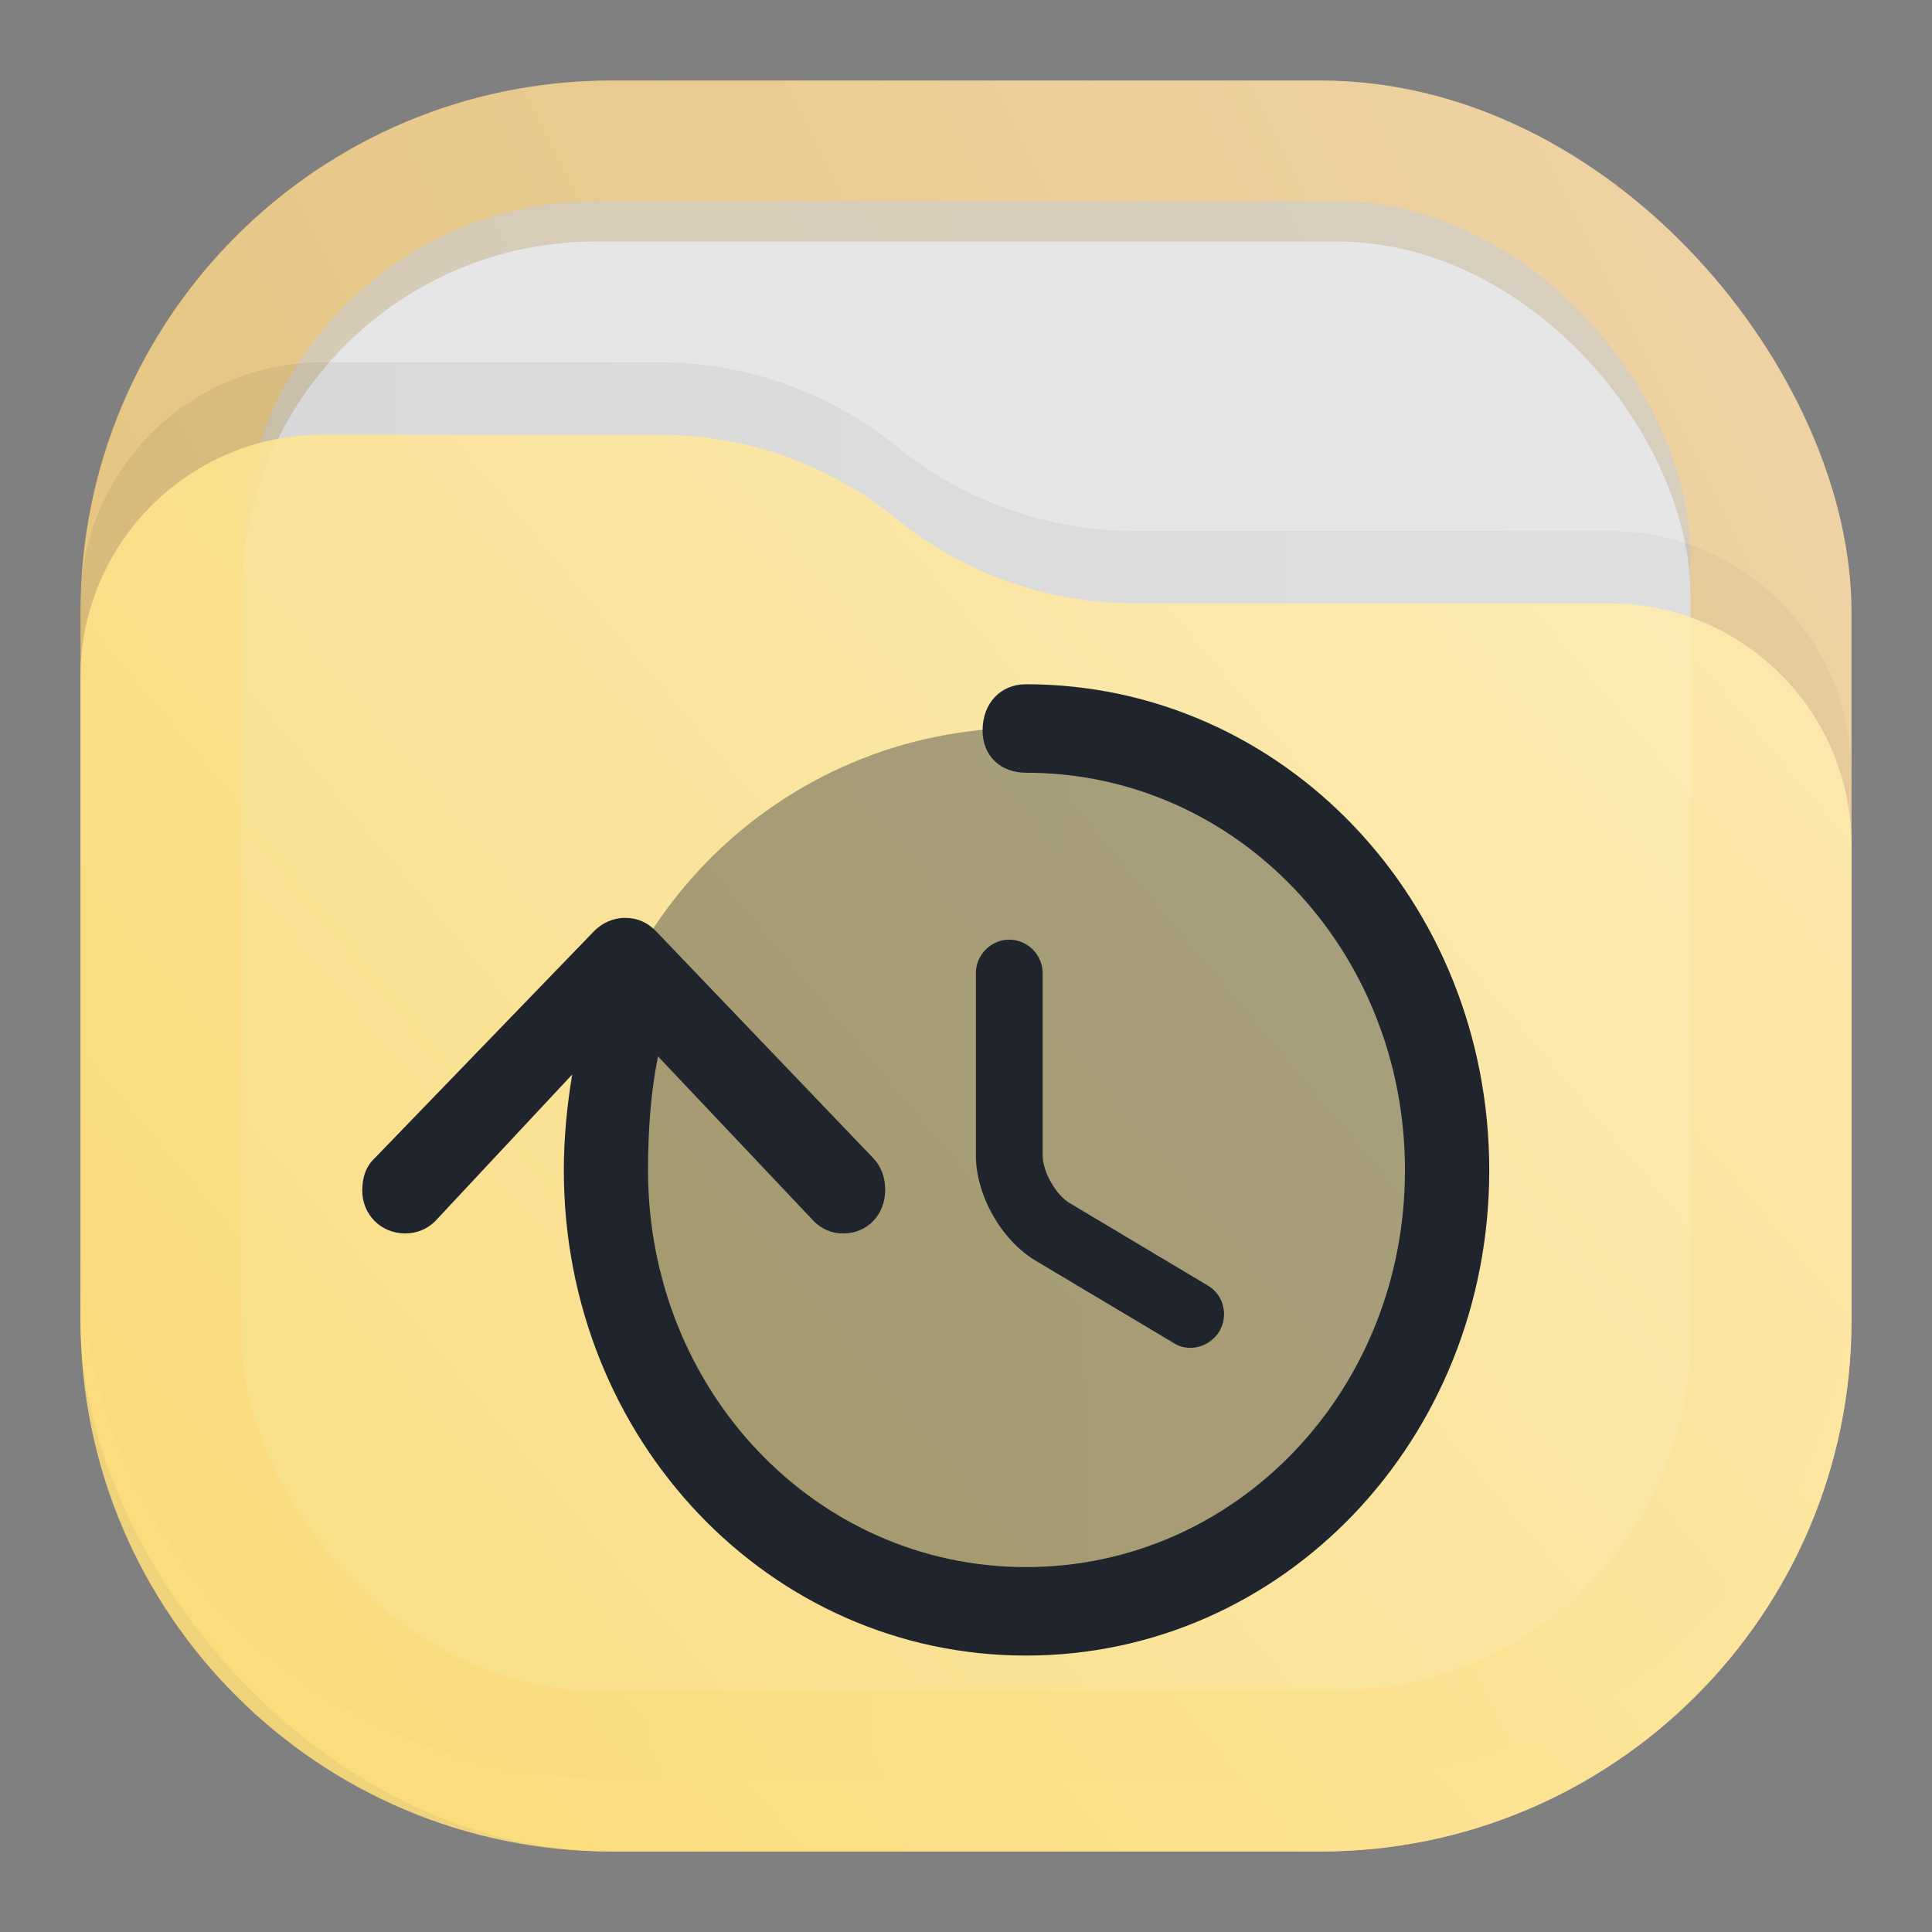 <svg width="24" height="24" viewBox="0 0 24 24" fill="none" xmlns="http://www.w3.org/2000/svg">
<rect x="0" y="0" width="24" height="24" fill="#808080" stroke="none"/>
<rect opacity="0.875" x="1" y="1" width="22" height="22" rx="6.6" fill="url(#paint0_linear_207_267)"/>
<rect opacity="0.75" x="3" y="2.5" width="18" height="18" rx="4.4" fill="#CCCCCC" fill-opacity="0.875"/>
<rect x="3" y="3" width="18" height="18" rx="4.4" fill="#E6E6E6"/>
<path opacity="0.125" d="M1 7.508C1 5.847 2.347 4.5 4.008 4.5H8.19C9.265 4.5 10.307 4.87 11.141 5.548V5.548C11.975 6.225 13.016 6.595 14.091 6.595H19.992C21.653 6.595 23 7.942 23 9.603V15.5C23 19.145 20.045 22.1 16.4 22.1H7.6C3.955 22.1 1 19.145 1 15.5V7.508Z" fill="url(#paint1_linear_207_267)" fill-opacity="0.5"/>
<path opacity="0.875" d="M1 8.408C1 6.747 2.347 5.4 4.008 5.4H8.19C9.265 5.4 10.307 5.77 11.141 6.448V6.448C11.975 7.125 13.016 7.495 14.091 7.495H19.992C21.653 7.495 23 8.842 23 10.503V16.4C23 20.045 20.045 23 16.4 23H7.6C3.955 23 1 20.045 1 16.4V8.408Z" fill="url(#paint2_linear_207_267)"/>
<path opacity="0.4" d="M12.736 20.099C15.79 20.099 18.265 17.624 18.265 14.57C18.265 11.517 15.79 9.041 12.736 9.041C9.683 9.041 7.207 11.517 7.207 14.57C7.207 17.624 9.683 20.099 12.736 20.099Z" fill="#2A303A"/>
<path d="M14.788 16.743C14.716 16.743 14.644 16.727 14.578 16.682L12.864 15.66C12.438 15.405 12.123 14.847 12.123 14.355V12.088C12.123 11.861 12.311 11.673 12.537 11.673C12.764 11.673 12.952 11.861 12.952 12.088V14.355C12.952 14.554 13.118 14.847 13.289 14.946L15.003 15.969C15.202 16.085 15.263 16.34 15.147 16.539C15.064 16.671 14.926 16.743 14.788 16.743Z" fill="#20242D"/>
<path d="M10.996 14.782C10.996 14.618 10.944 14.489 10.847 14.386L8.154 11.573C8.044 11.457 7.914 11.402 7.764 11.402C7.621 11.402 7.478 11.464 7.374 11.573L4.656 14.386C4.552 14.482 4.5 14.618 4.5 14.789C4.5 15.09 4.734 15.322 5.033 15.322C5.17 15.322 5.3 15.274 5.404 15.172L7.108 13.348C7.043 13.738 7.004 14.14 7.004 14.537C7.004 17.883 9.559 20.566 12.745 20.566C15.938 20.566 18.5 17.883 18.5 14.537C18.5 11.191 15.938 8.5 12.745 8.5C12.433 8.5 12.206 8.732 12.206 9.074C12.206 9.395 12.433 9.599 12.745 9.599C15.359 9.599 17.453 11.798 17.453 14.537C17.453 17.275 15.359 19.467 12.745 19.467C10.138 19.467 8.05 17.275 8.05 14.537C8.05 14.011 8.089 13.54 8.174 13.123L10.105 15.165C10.209 15.274 10.339 15.322 10.476 15.322C10.775 15.322 10.996 15.09 10.996 14.782Z" fill="#20242D"/>
<defs>
<linearGradient id="paint0_linear_207_267" x1="23" y1="1" x2="1" y2="12" gradientUnits="userSpaceOnUse">
<stop stop-color="#FFE0AE"/>
<stop offset="1" stop-color="#F3CE7D"/>
</linearGradient>
<linearGradient id="paint1_linear_207_267" x1="23" y1="9" x2="1.012" y2="9.521" gradientUnits="userSpaceOnUse">
<stop stop-opacity="0.5"/>
<stop offset="1"/>
</linearGradient>
<linearGradient id="paint2_linear_207_267" x1="23" y1="5.4" x2="1.429" y2="23.512" gradientUnits="userSpaceOnUse">
<stop stop-color="#FFEEB4"/>
<stop offset="1" stop-color="#FFDD73"/>
</linearGradient>
</defs>
</svg>

